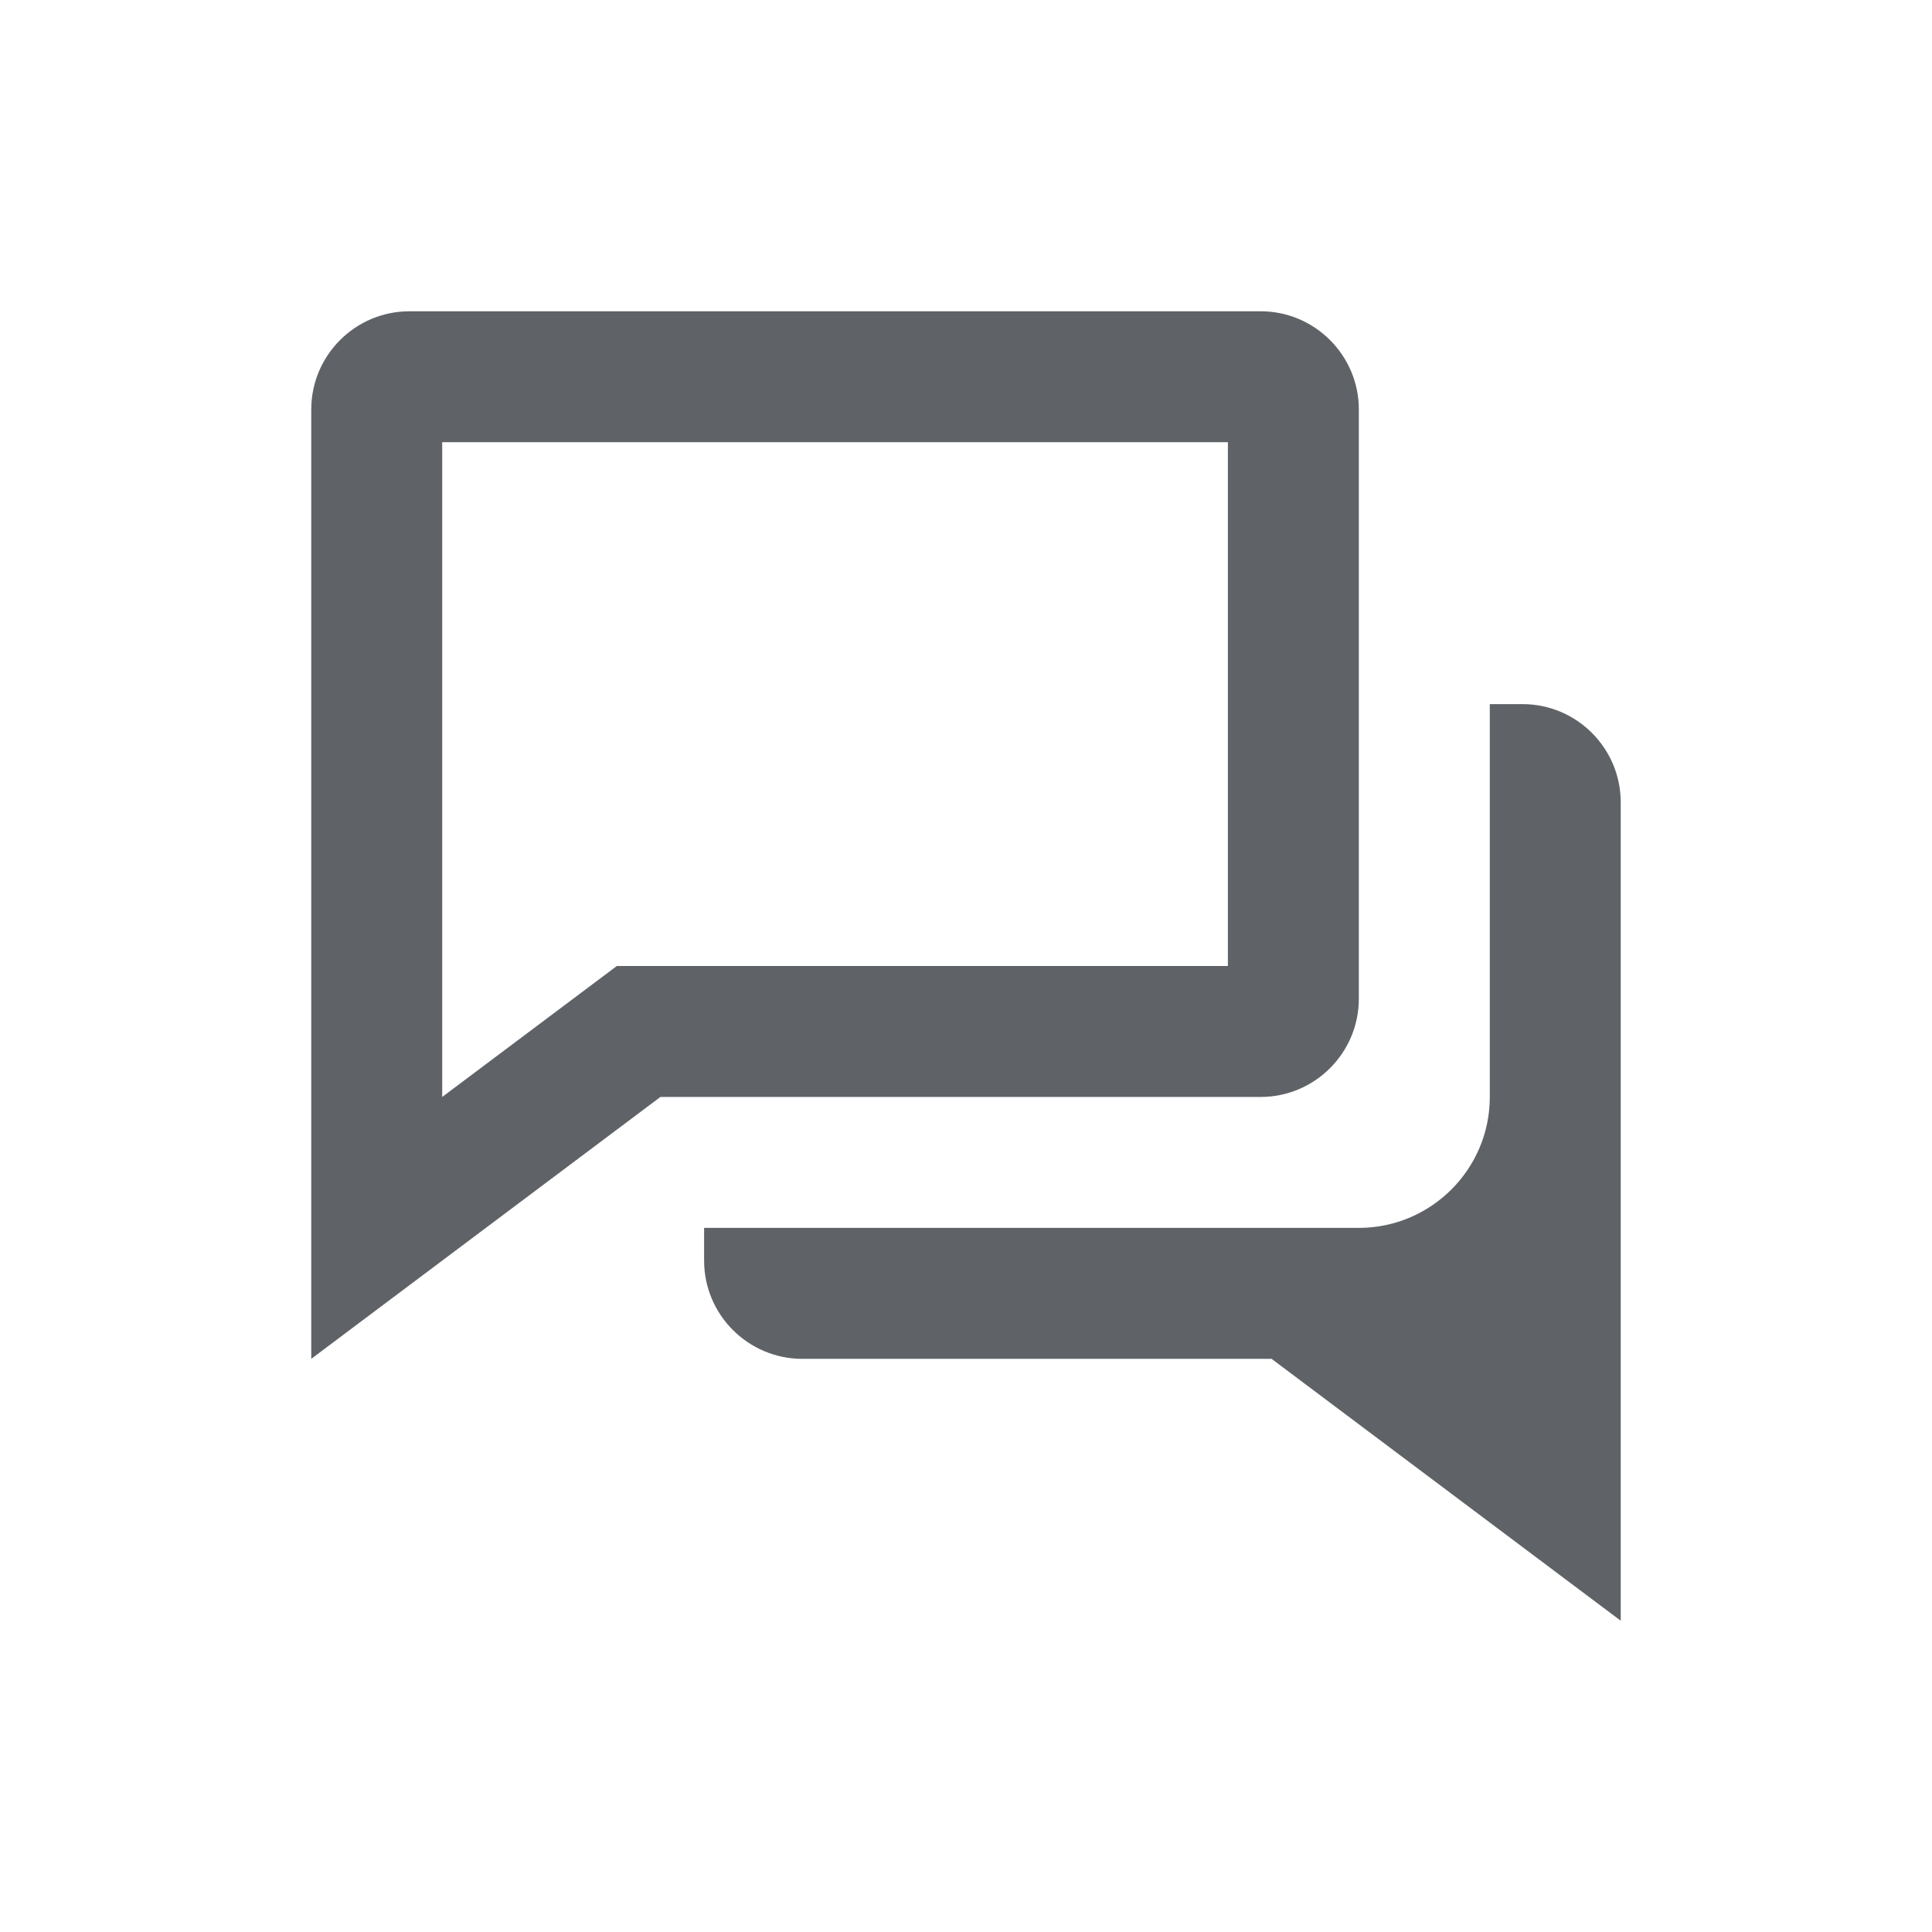 <svg width="150" height="150" viewBox="0 0 150 150" fill="none" xmlns="http://www.w3.org/2000/svg">
  <!-- Transparent background; glyph only -->
  <path d="M97.875 85.167C102.079 85.167 105.5 81.746 105.5 77.542V31.792C105.5 27.588 102.079 24.167 97.875 24.167H31.791C27.588 24.167 24.166 27.588 24.166 31.792V105.5L51.276 85.167H97.875ZM47.89 75L34.333 85.167V34.333H95.333V75H47.89Z" fill="#5f6368"/>
  <path d="M118.208 54.667H115.667V85.172C115.667 90.763 111.127 95.303 105.551 95.333H54.666V97.875C54.666 102.079 58.088 105.5 62.291 105.5H98.724L125.833 125.833V62.292C125.833 58.088 122.412 54.667 118.208 54.667Z" fill="#5f6368"/>
</svg>
